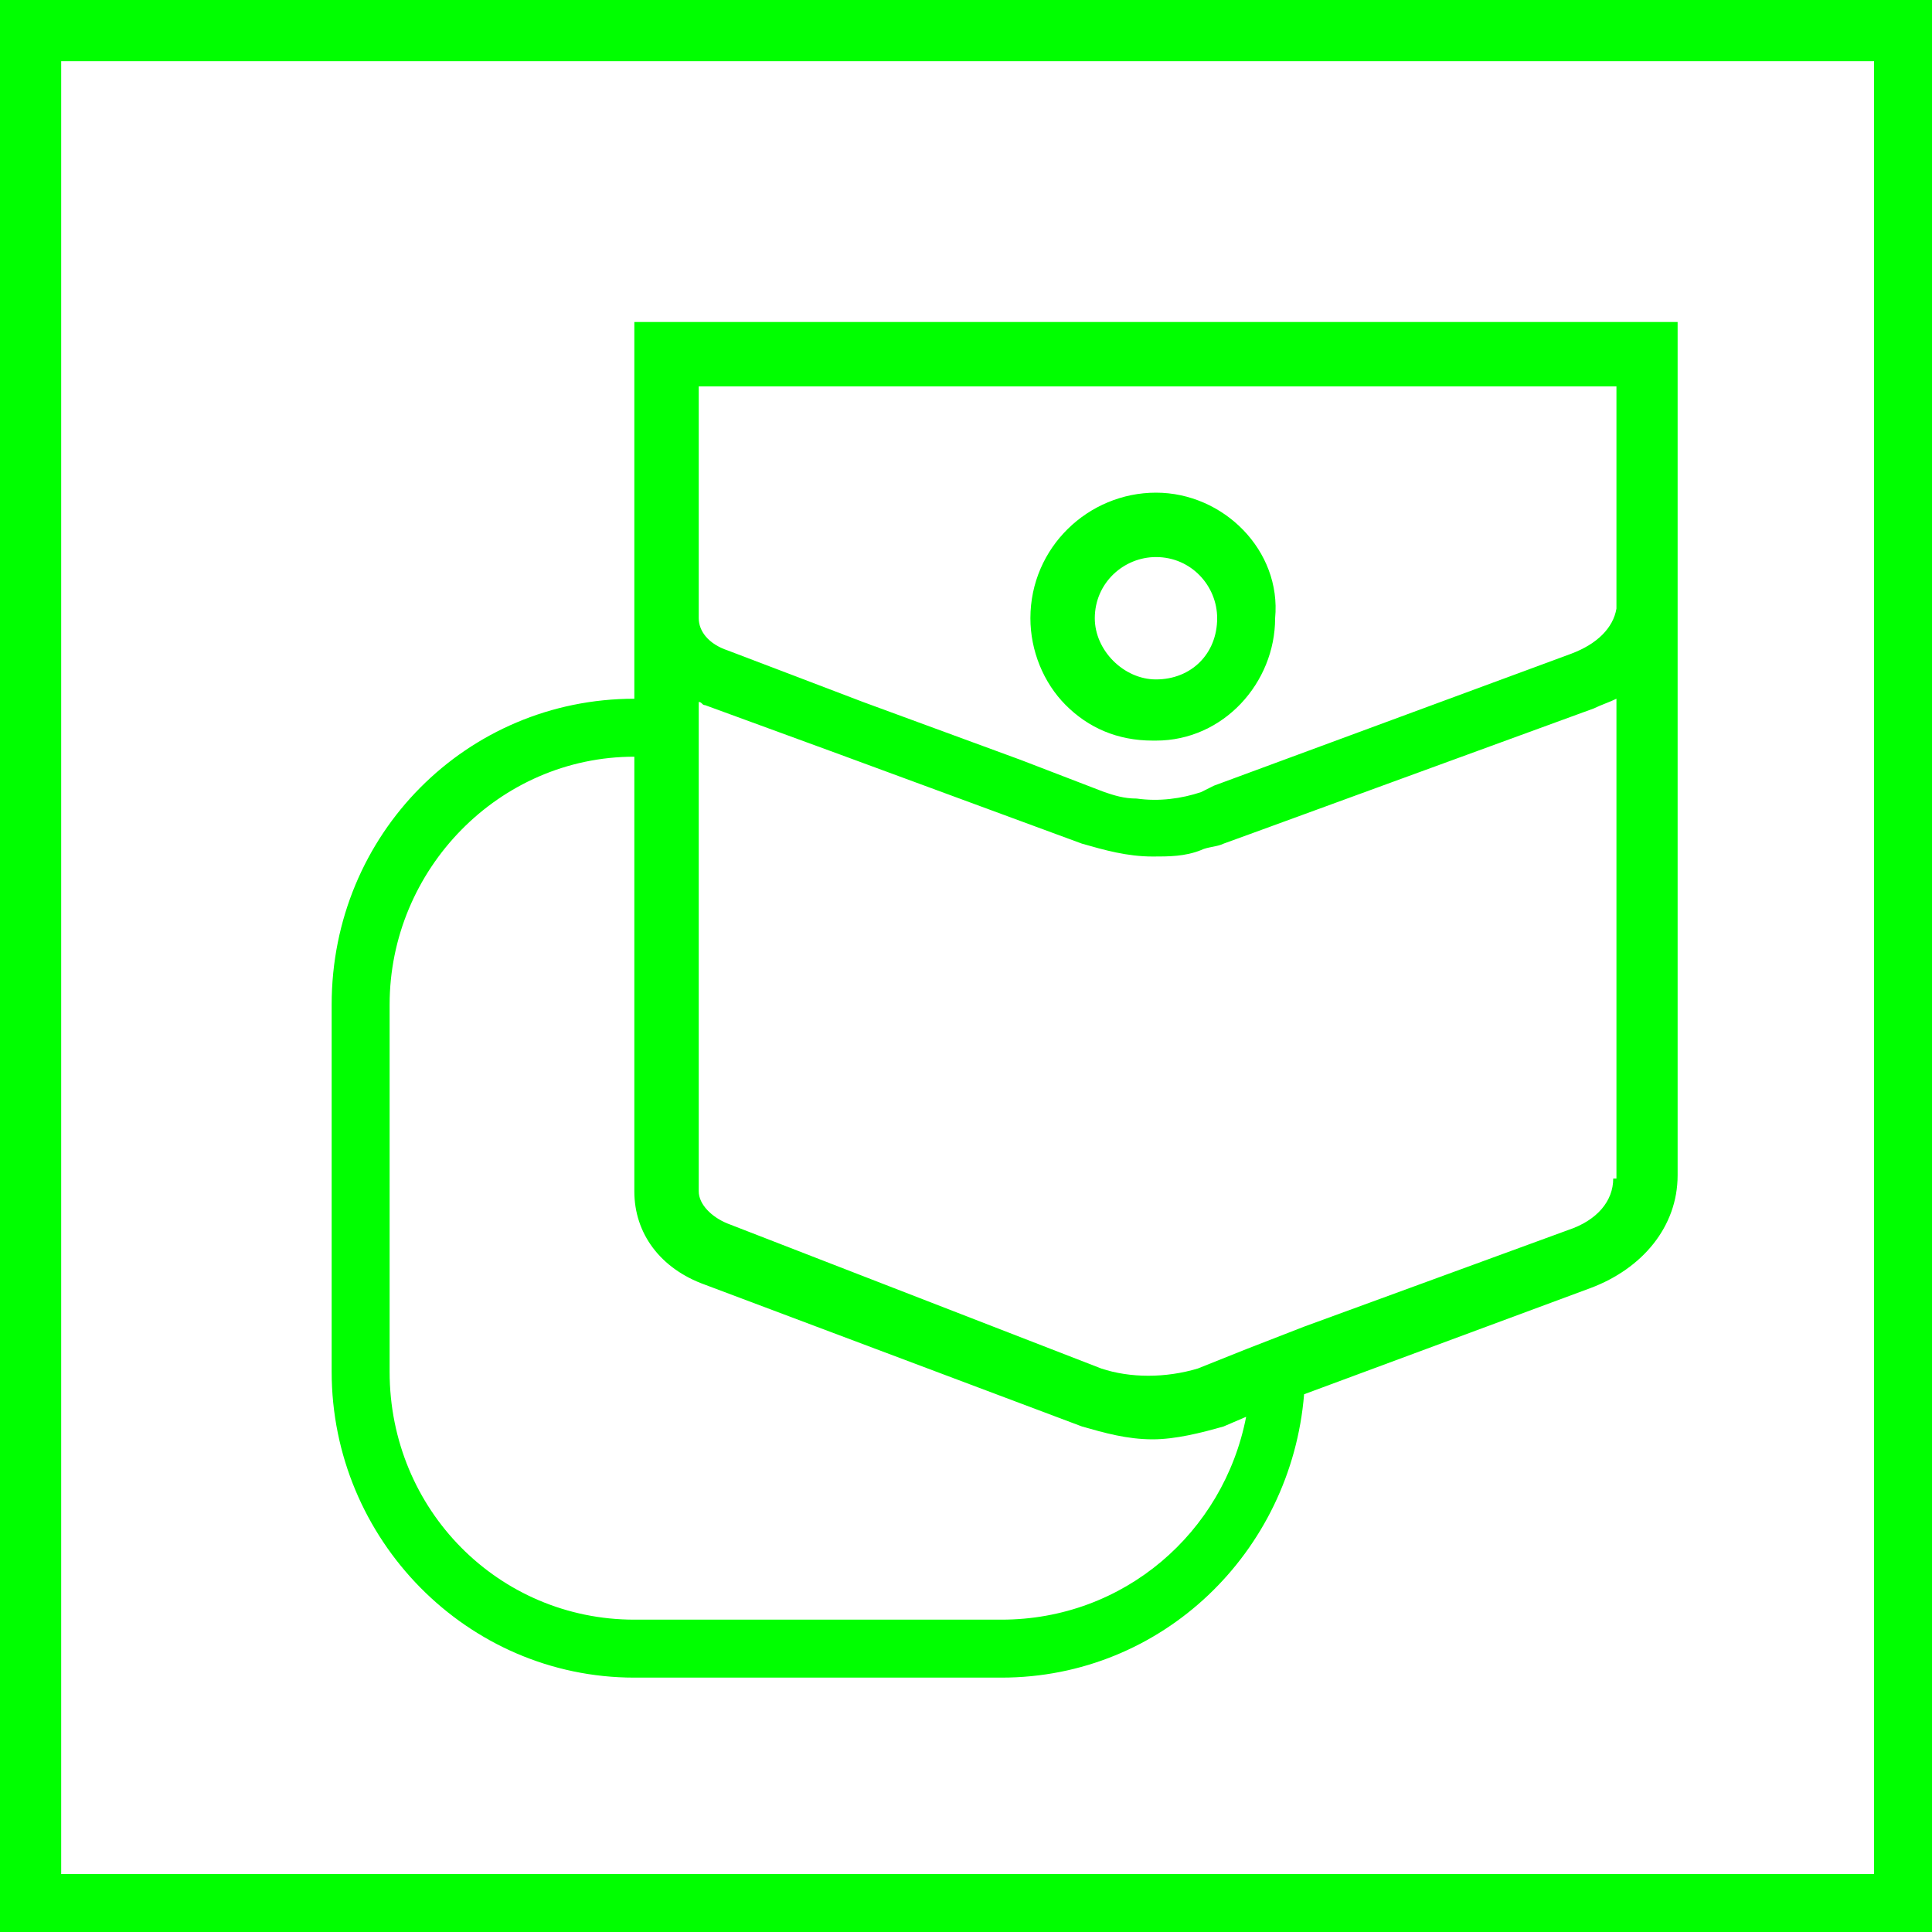 <?xml version="1.0" encoding="utf-8"?>
<!-- Generator: Adobe Illustrator 21.0.2, SVG Export Plug-In . SVG Version: 6.00 Build 0)  -->
<svg version="1.1" id="Layer_1" xmlns="http://www.w3.org/2000/svg" xmlns:xlink="http://www.w3.org/1999/xlink" x="0px" y="0px"
	 viewBox="0 0 60 60" style="enable-background:new 0 0 60 60;" xml:space="preserve">
<style type="text/css">
	.st0{fill:#00FF00;}
	.st1{fill:#00FF00;fill-opacity:0;}
</style>
<path class="st0" d="M35.9,15.3c-2.1,0-3.9,1.7-3.9,3.9c0,1,0.4,2,1.1,2.7l0,0c0.7,0.7,1.6,1.1,2.7,1.1h0.1l0,0
	c2.1,0,3.7-1.8,3.7-3.8C39.8,17.1,38,15.3,35.9,15.3z M35.9,21.1c-1,0-1.9-0.9-1.9-1.9c0-1.1,0.9-1.9,1.9-1.9c1.1,0,1.9,0.9,1.9,1.9
	C37.8,20.3,37,21.1,35.9,21.1z"/>
<path class="st0" d="M60,60H0V0h60V60z M58.1,1.9H1.9v56.3h56.3V1.9H58.1z"/>
<path class="st0" d="M19.7,10v11.7c-5.2,0-9.4,4.2-9.4,9.5v11.4c0,5.2,4.2,9.5,9.4,9.5h11.4c5,0,9-3.9,9.4-8.8l8.9-3.3
	c1.6-0.6,2.7-1.9,2.7-3.5V10H19.7z M31.1,50.3H19.7c-4.2,0-7.6-3.4-7.6-7.7V31.2c0-4.2,3.4-7.7,7.6-7.7V37c0,1.3,0.8,2.4,2.2,2.9
	l11.7,4.4c0.7,0.2,1.4,0.4,2.2,0.4c0.7,0,1.5-0.2,2.2-0.4l0.7-0.3C38,47.6,34.9,50.3,31.1,50.3z M50.1,36.6c0,0.7-0.5,1.3-1.4,1.6
	l-8.2,3l-1.8,0.7l-1.5,0.6c-1,0.3-2.1,0.3-3,0L22.6,38c-0.5-0.2-0.9-0.6-0.9-1V21.8c0.1,0,0.1,0.1,0.2,0.1l4.1,1.5l7.6,2.8
	c0.7,0.2,1.4,0.4,2.2,0.4c0.5,0,1,0,1.5-0.2c0.2-0.1,0.5-0.1,0.7-0.2l1.1-0.4L49.5,22c0.2-0.1,0.5-0.2,0.7-0.3v14.9H50.1z
	 M50.2,18.7c0,0.1,0,0.2,0,0.2c-0.1,0.6-0.6,1.1-1.4,1.4l-11.1,4.1l-0.4,0.2c-0.6,0.2-1.3,0.3-2,0.2c-0.4,0-0.7-0.1-1-0.2l-2.6-1
	l-4.9-1.8l-4.2-1.6c-0.6-0.2-0.9-0.6-0.9-1V12h28.5C50.2,12,50.2,18.7,50.2,18.7z"/>
<rect id="bg" class="st1" width="60" height="60"/>
</svg>
